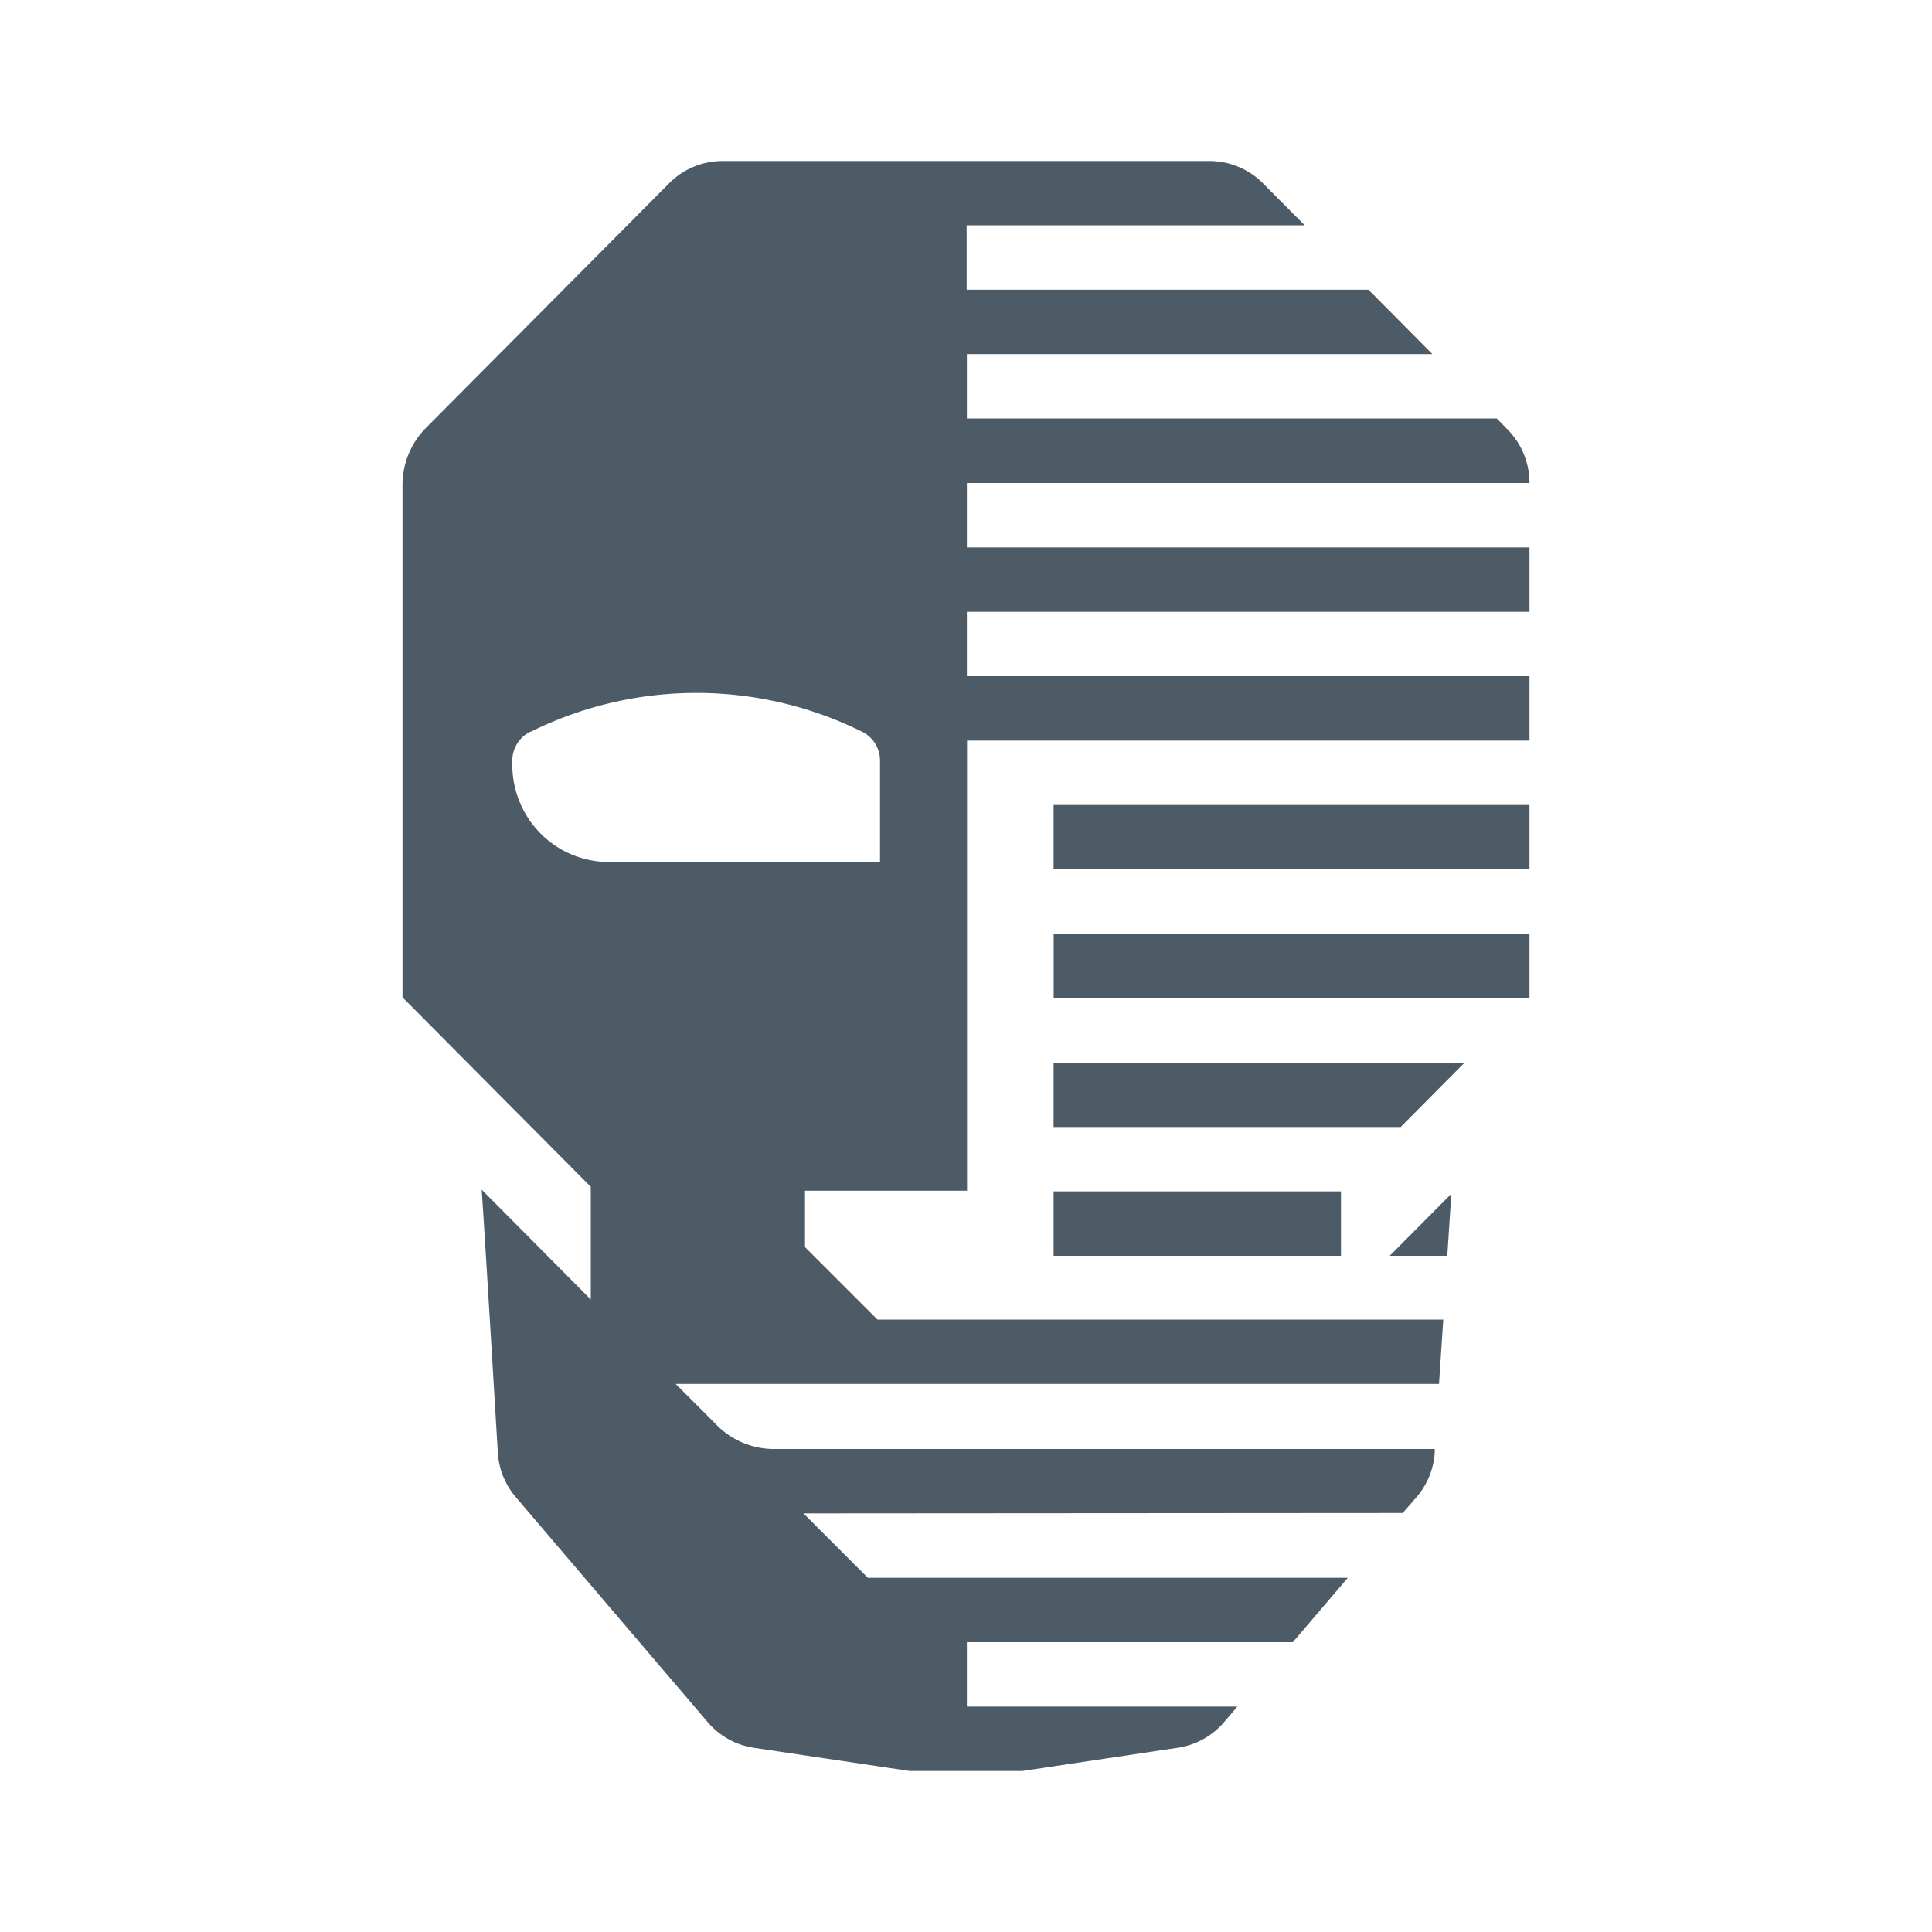 <svg xmlns="http://www.w3.org/2000/svg" viewBox="0 0 24 24" fill="#4D5B67" width="24px" height="24px">

	<path d="M0 0h24v24H0z" fill="none"/>
	<path d="M13.088,11.6H19v.789l-.011.011h-5.9v-.8Zm.884-1.6h-.884v.8L19,10.8V10H13.972Zm3.291,5.6h.716c.021-.322.039-.6.05-.77l-.765.77Zm-4.175-.8v.8h3.57v-.8h-3.57Zm0-1.6V14H17.4l.794-.8H13.088Zm5.637-7.867A.946.946,0,0,1,19,6H12.011v.8H19v.8H12.011v.8H19v.8h0l-6.987,0v0h0v5.592H10v.7l.9.9,7.029,0h0c-.018.272-.036.546-.053.8H8.393l.5.5A1,1,0,0,0,9.6,18l8.223,0h0l0,.044a.94.94,0,0,1-.224.551l-.174.2h0L9.981,18.8l.8.8,5.962,0h0l-.683.8H12.011v.8h3.36l-.165.193a.935.935,0,0,1-.573.318L12.7,22H11.3l-1.935-.288a.935.935,0,0,1-.573-.318L6.409,18.6a.94.94,0,0,1-.225-.557c-.043-.719-.148-2.475-.2-3.264l1.355,1.364v-1.4L5,12.389V6.025a1.008,1.008,0,0,1,.292-.71L8.313,2.276A.934.934,0,0,1,8.975,2h6.051a.937.937,0,0,1,.662.276l.52.523h-4.2v.8H17l.794.8H12.011v.8h6.583ZM10.71,9.09h0a4.635,4.635,0,0,0-4.117,0l-.006,0a.4.4,0,0,0-.223.36V9.5a1.213,1.213,0,0,0,.351.854,1.194,1.194,0,0,0,.849.354h3.368V9.45A.4.4,0,0,0,10.71,9.09Z"/>

</svg>